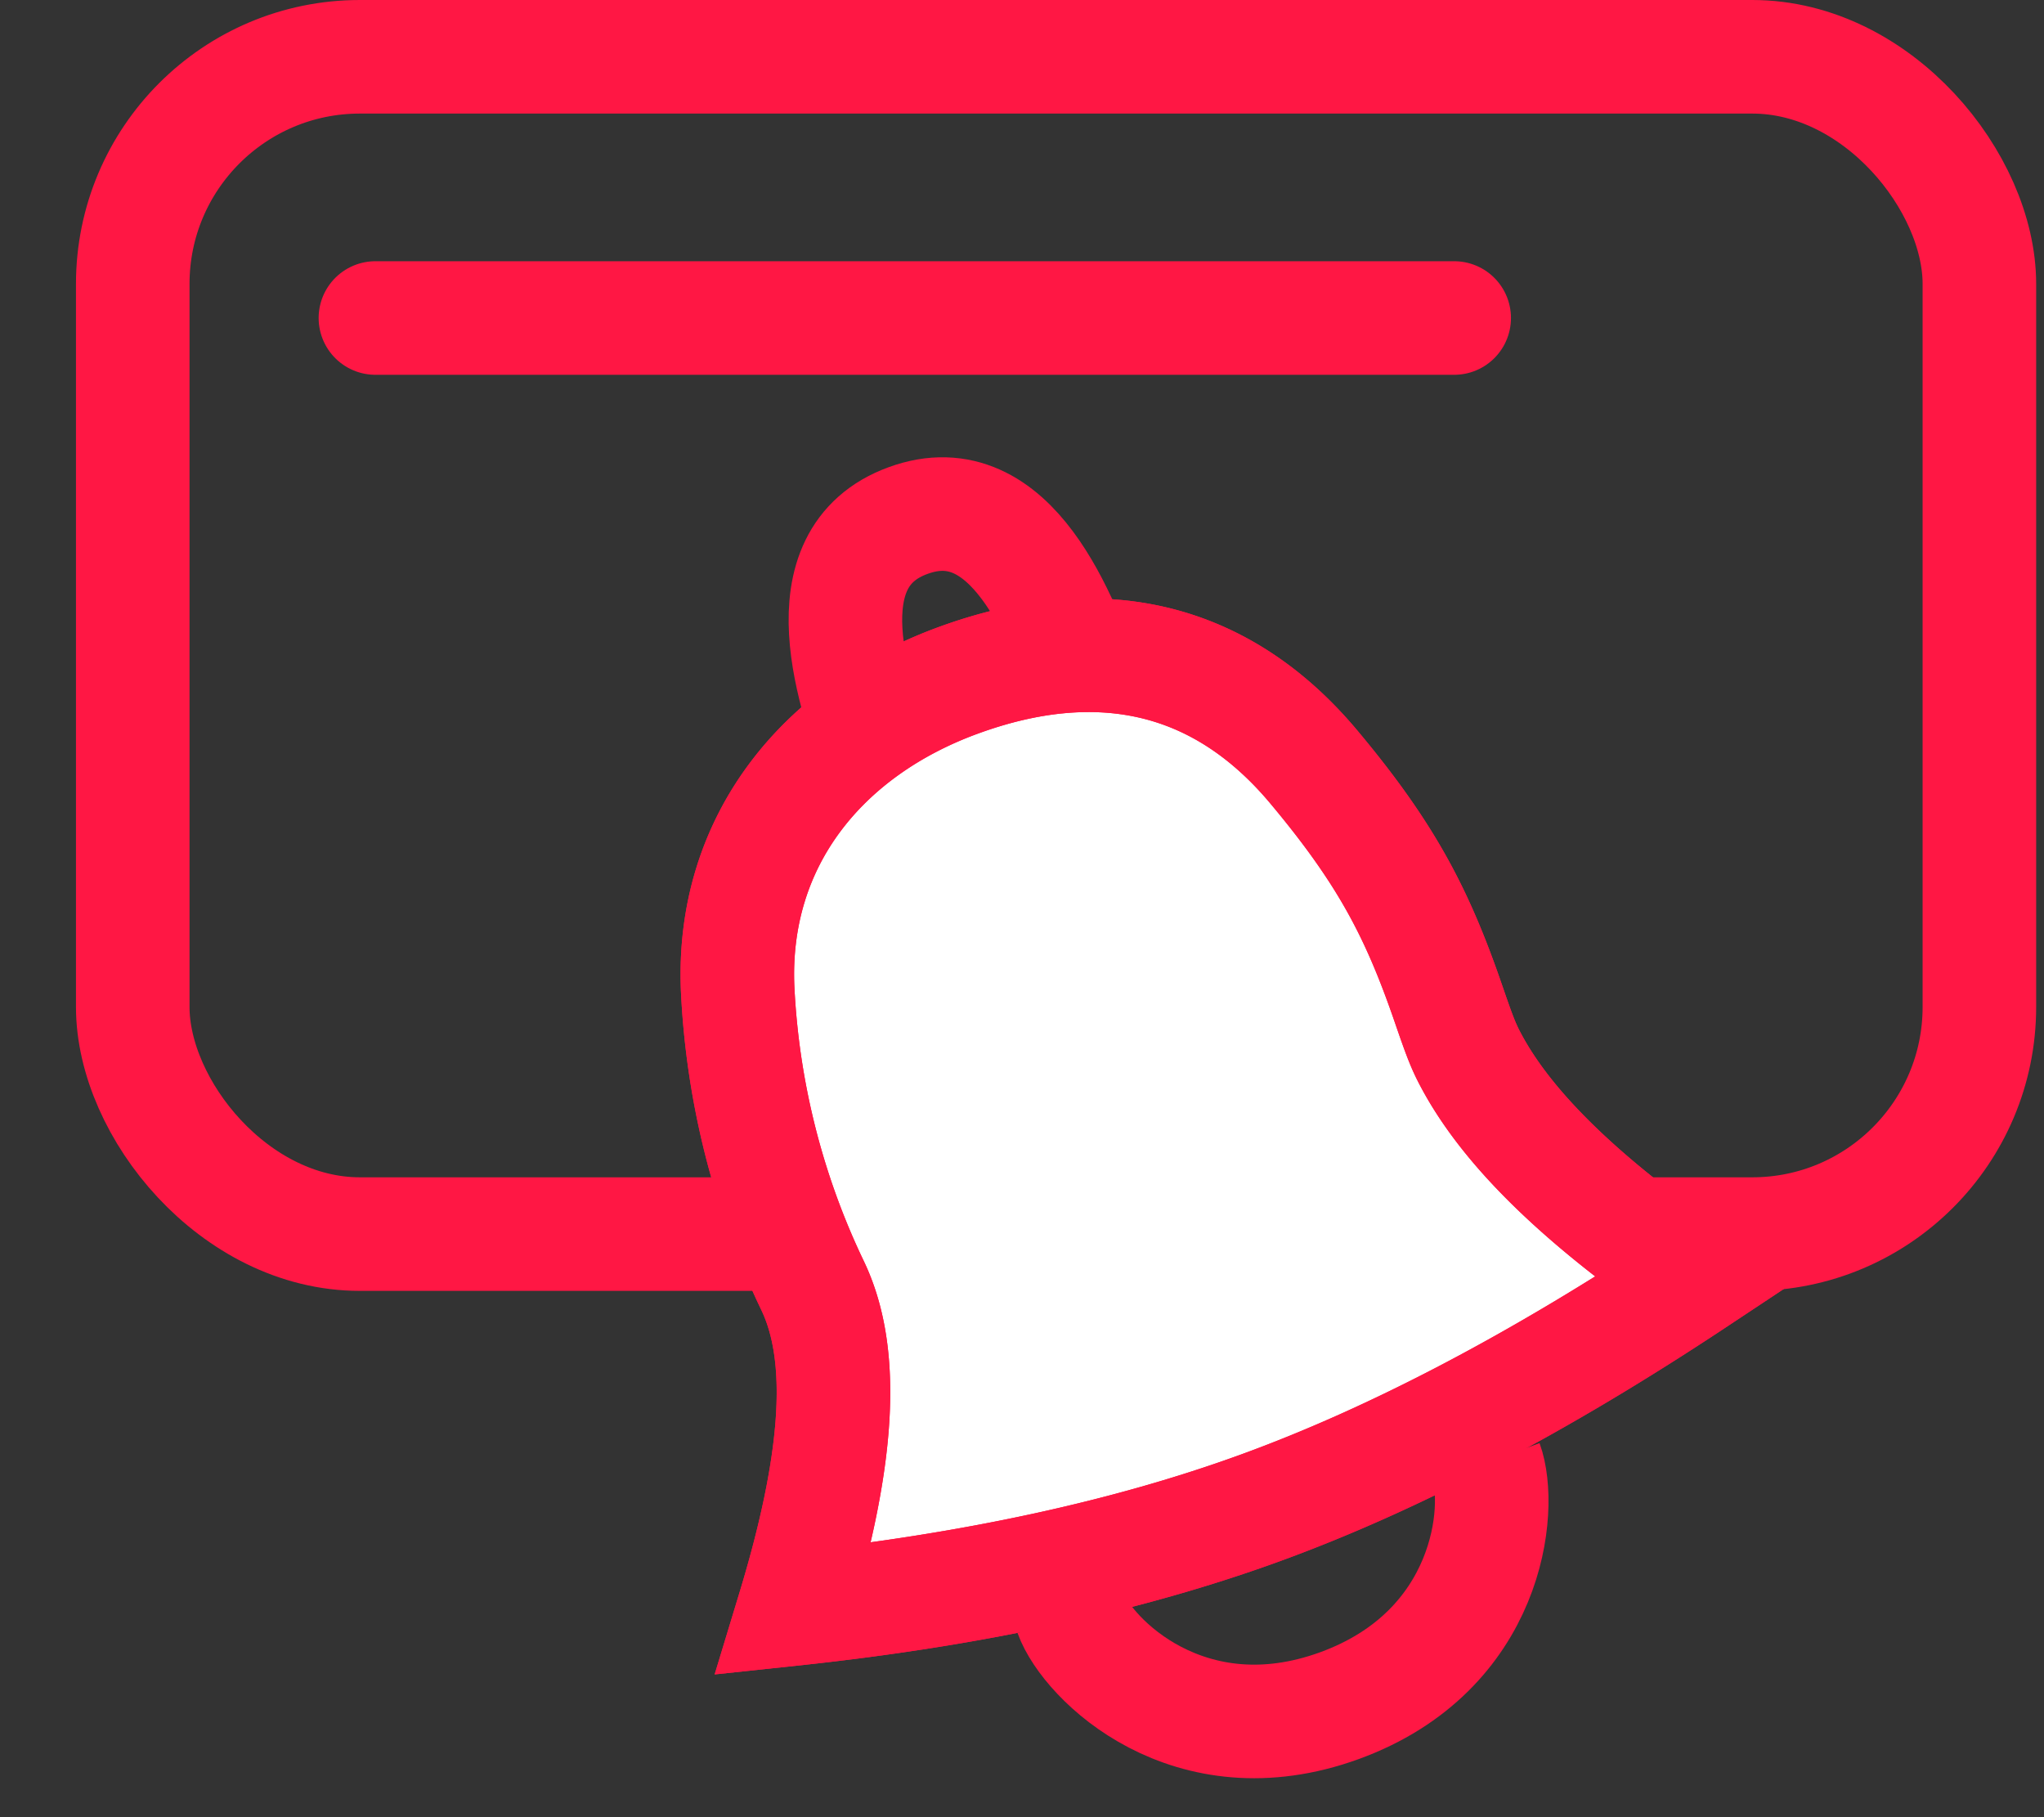 <svg xmlns="http://www.w3.org/2000/svg" width="18" height="16" viewBox="0 0 18 16">
    <rect x="0" y="0" width="18" height="16" fill="#333333" stroke="none"/>
    <g fill="none" fill-rule="nonzero" stroke="#FF1744">
        <rect width="16.262" height="10.366" x="1.169" y=".5" rx="2"/>
        <path stroke-linecap="round" d="M3.306 2.8h9.5"/>
        <path fill="#FFF" d="M7.159 11.326c.295.623.222 1.555-.168 2.84 1.57-.167 2.94-.464 4.107-.889 1.179-.429 2.457-1.1 3.834-2.013-.99-.68-1.648-1.312-1.975-1.922-.068-.126-.102-.215-.2-.5-.274-.796-.544-1.321-1.188-2.09-.85-1.014-1.943-1.194-3.124-.764-1.191.433-2.006 1.409-1.949 2.72a6.796 6.796 0 0 0 .663 2.618z"/>
        <path d="M7.159 11.326c.295.623.222 1.555-.168 2.84 1.57-.167 2.94-.464 4.107-.889 1.179-.429 2.457-1.1 3.834-2.013-.99-.68-1.648-1.312-1.975-1.922-.068-.126-.102-.215-.2-.5-.274-.796-.544-1.321-1.188-2.09-.85-1.014-1.943-1.194-3.124-.764-1.191.433-2.006 1.409-1.949 2.72a6.796 6.796 0 0 0 .663 2.618z"/>
        <path d="M9.578 6.079c-.22-.606-.666-1.83-1.58-1.496-.914.332-.47 1.555-.249 2.161M13.088 12.878c.146.4.03 1.658-1.292 2.14-1.323.481-2.22-.409-2.365-.809"/>
    </g>
</svg>
